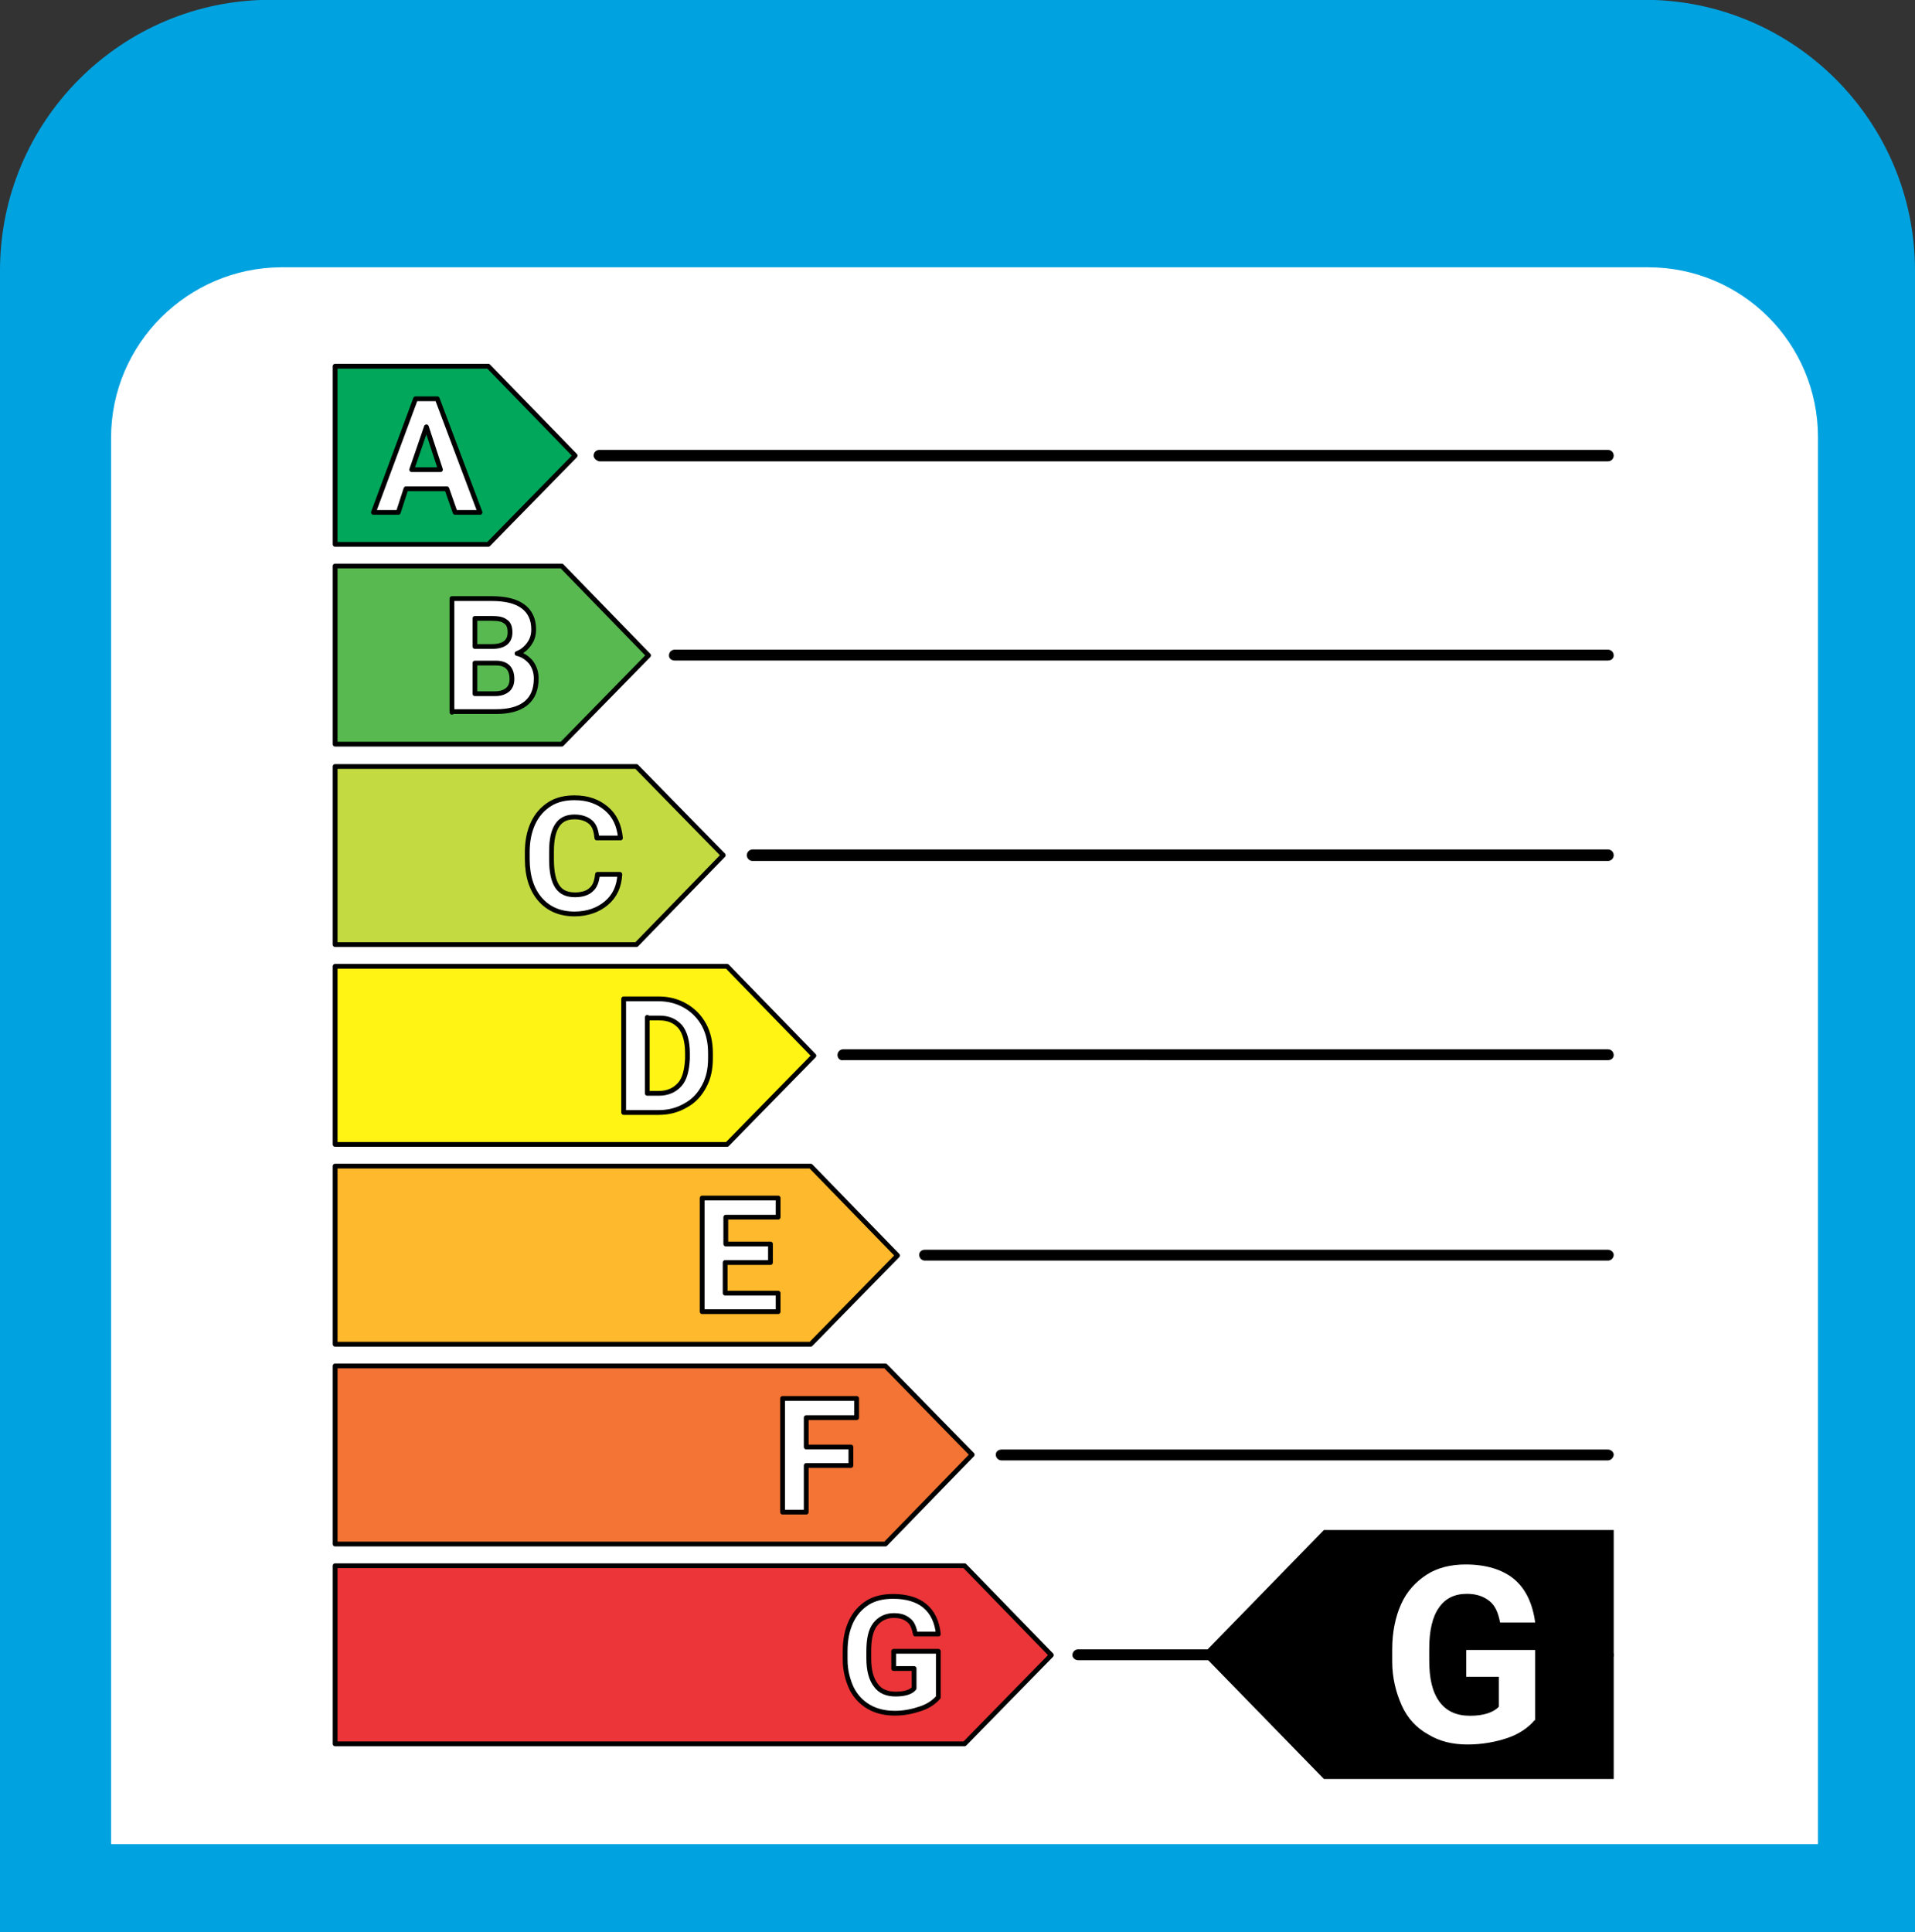 <svg id="Layer_1" xmlns="http://www.w3.org/2000/svg" viewBox="0 0 300 302.7">
    <rect x="0" y="0" width="300" height="302.7" fill="#333333" stroke="none"/>
    <style>
        .st0{fill:#00a2e0}.st1{fill:#fff}.st2{fill:#01a85b;stroke:#000;stroke-width:.75;stroke-linecap:round;stroke-linejoin:round;stroke-miterlimit:79.84}.st3{enable-background:new}.st10,.st4,.st5,.st6,.st7,.st8,.st9{fill:none;stroke:#000;stroke-width:.75;stroke-linecap:round;stroke-linejoin:round;stroke-miterlimit:79.84}.st10,.st5,.st6,.st7,.st8,.st9{fill:#ec3538}.st10,.st6,.st7,.st8,.st9{fill:#58b950}.st10,.st7,.st8,.st9{fill:#c3db41}.st10,.st8,.st9{fill:#fff414}.st10,.st9{fill:#ffb92c}.st10{fill:#f37434}
    </style>
    <g id="Document" transform="scale(1 -1)">
        <g id="Spread" transform="translate(0 -302.668)">
            <g id="Layer_1_1_">
                <g id="Group">
                    <path class="st0" d="M0 260.3V0h300v260.3c0 23.4-19 42.4-42.4 42.4H42.4C19 302.7 0 283.7 0 260.3z"/>
                    <path class="st1" d="M17.4 234.1V13.8h267.4v220.4c0 14.7-11.9 26.6-26.6 26.6H44c-14.6-.1-26.6-12-26.6-26.7z"/>
                    <path d="M93 231.3c0 .5.4.9.9.9h158c.5 0 .9-.4.9-.9s-.4-.9-.9-.9h-158c-.5.1-.9.5-.9.9zM104.8 200c0 .5.4.9.9.9h146.2c.5 0 .9-.4.9-.9s-.4-.8-.9-.8H105.7c-.5 0-.9.3-.9.8zM117 168.7c0 .5.4.9.9.9h134c.5 0 .9-.4.9-.9s-.4-.9-.9-.9h-134c-.5 0-.9.4-.9.9zM131.2 137.4c0 .5.4.9.9.9h119.8c.5 0 .9-.4.9-.9s-.4-.8-.9-.8H132.1c-.5-.1-.9.3-.9.8zM144 106.1c0 .5.4.8.9.8h107c.5 0 .9-.4.9-.8 0-.5-.4-.9-.9-.9h-107c-.5 0-.9.4-.9.9zM156 74.8c0 .5.4.8.9.8h95c.5 0 .9-.4.9-.8s-.4-.9-.9-.9h-95c-.5 0-.9.4-.9.9zM168 43.4c0 .5.4.9.9.9h83c.5 0 .9-.4.9-.9 0-.4-.4-.8-.9-.8h-83c-.5 0-.9.4-.9.8z"/>
                    <path class="st2" d="M76.5 217.4l13.6 13.9-13.6 14h-24v-27.9h24z"/>
                    <g class="st3">
                        <path class="st1" d="M70 226.1h-6.4l-1.2-3.7h-3.9l6.6 17.8h3.4l6.7-17.8h-3.9l-1.3 3.7zm-5.5 3H69l-2.2 6.7-2.3-6.7z"/>
                    </g>
                    <g class="st3">
                        <path class="st4" d="M70 226.1h-6.4l-1.2-3.7h-3.9l6.6 17.8h3.4l6.7-17.8h-3.9l-1.3 3.7zm-5.5 3H69l-2.2 6.7-2.3-6.7z"/>
                    </g>
                    <path class="st5" d="M151.1 29.5l13.6 13.9-13.6 14H52.5V29.5h98.6z"/>
                    <g class="st3">
                        <path class="st1" d="M147 36.8c-.7-.8-1.6-1.4-2.8-1.8s-2.5-.7-4-.7-2.9.3-4.1 1-2.1 1.7-2.7 2.9c-.6 1.3-1 2.8-1 4.5V44c0 1.8.3 3.3.9 4.6.6 1.3 1.5 2.3 2.6 3s2.5 1 4 1c2.1 0 3.8-.5 5-1.5s1.9-2.5 2.1-4.4h-3.6c-.2 1-.5 1.8-1.1 2.2-.6.5-1.3.7-2.3.7-1.2 0-2.2-.5-2.9-1.4s-1-2.3-1-4.2v-1.1c0-1.9.4-3.3 1.1-4.2.7-1 1.8-1.4 3.1-1.4 1.4 0 2.4.3 2.9.9v3.1H140V44h7v-7.2z"/>
                    </g>
                    <g class="st3">
                        <path class="st4" d="M147 36.8c-.7-.8-1.6-1.4-2.8-1.8s-2.5-.7-4-.7-2.9.3-4.1 1-2.1 1.7-2.7 2.9c-.6 1.3-1 2.8-1 4.5V44c0 1.8.3 3.3.9 4.6.6 1.3 1.5 2.3 2.6 3s2.5 1 4 1c2.1 0 3.8-.5 5-1.5s1.9-2.5 2.1-4.4h-3.6c-.2 1-.5 1.8-1.1 2.2-.6.5-1.3.7-2.3.7-1.2 0-2.2-.5-2.9-1.4s-1-2.3-1-4.2v-1.1c0-1.9.4-3.3 1.1-4.2.7-1 1.8-1.4 3.1-1.4 1.4 0 2.4.3 2.9.9v3.1H140V44h7v-7.2z"/>
                    </g>
                    <path class="st6" d="M88 186.1l13.6 13.9L88 214H52.5v-27.9H88z"/>
                    <g class="st3">
                        <path class="st1" d="M70.8 191.1v17.8H77c2.2 0 3.8-.4 4.9-1.2s1.7-2 1.7-3.6c0-.9-.2-1.6-.7-2.3s-1.1-1.2-1.9-1.5c.9-.2 1.6-.7 2.2-1.4.5-.7.8-1.5.8-2.5 0-1.7-.5-3-1.6-3.9s-2.7-1.3-4.7-1.3h-6.9v-.1zm3.6 10.3h2.7c1.9 0 2.8.8 2.8 2.2 0 .8-.2 1.4-.7 1.7-.5.4-1.2.5-2.2.5h-2.6v-4.4zm0-2.6V194h3.1c.9 0 1.5.2 2 .6.5.4.7 1 .7 1.7 0 1.6-.8 2.5-2.5 2.5h-3.3z"/>
                    </g>
                    <g class="st3">
                        <path class="st4" d="M70.8 191.1v17.8H77c2.2 0 3.8-.4 4.9-1.2s1.7-2 1.7-3.6c0-.9-.2-1.6-.7-2.3s-1.1-1.2-1.9-1.5c.9-.2 1.6-.7 2.2-1.4.5-.7.8-1.5.8-2.5 0-1.7-.5-3-1.6-3.9s-2.7-1.3-4.7-1.3h-6.9v-.1zm3.6 10.3h2.7c1.9 0 2.8.8 2.8 2.2 0 .8-.2 1.4-.7 1.7-.5.4-1.2.5-2.2.5h-2.6v-4.4zm0-2.6V194h3.1c.9 0 1.5.2 2 .6.5.4.7 1 .7 1.7 0 1.6-.8 2.5-2.5 2.5h-3.3z"/>
                    </g>
                    <path class="st7" d="M99.7 154.7l13.6 14-13.6 13.9H52.5v-27.9h47.2z"/>
                    <g class="st3">
                        <path class="st1" d="M97.1 165.7c-.1-1.9-.8-3.4-2.1-4.5s-3-1.7-5-1.7c-2.3 0-4.1.8-5.4 2.3s-2 3.6-2 6.3v1.1c0 1.7.3 3.2.9 4.5s1.5 2.3 2.6 3 2.4 1 3.9 1c2.1 0 3.7-.6 5-1.7 1.3-1.1 2-2.6 2.2-4.6h-3.7c-.1 1.2-.4 2-1 2.5s-1.4.8-2.5.8c-1.2 0-2.1-.4-2.7-1.3-.6-.9-.9-2.2-.9-4.1V168c0-1.9.3-3.3.9-4.2s1.5-1.3 2.8-1.3c1.1 0 2 .3 2.5.8.6.5.9 1.3 1 2.4h3.5z"/>
                    </g>
                    <g class="st3">
                        <path class="st4" d="M97.1 165.7c-.1-1.9-.8-3.4-2.1-4.5s-3-1.7-5-1.7c-2.3 0-4.1.8-5.4 2.3s-2 3.6-2 6.3v1.1c0 1.7.3 3.2.9 4.5s1.5 2.3 2.6 3 2.4 1 3.9 1c2.1 0 3.7-.6 5-1.7 1.3-1.1 2-2.6 2.2-4.6h-3.7c-.1 1.2-.4 2-1 2.5s-1.4.8-2.5.8c-1.2 0-2.1-.4-2.7-1.3-.6-.9-.9-2.2-.9-4.1V168c0-1.9.3-3.3.9-4.2s1.5-1.3 2.8-1.3c1.1 0 2 .3 2.5.8.6.5.9 1.3 1 2.4h3.5z"/>
                    </g>
                    <path class="st8" d="M113.9 123.4l13.6 13.9-13.6 14H52.5v-27.9h61.4z"/>
                    <g class="st3">
                        <path class="st1" d="M97.7 128.4v17.8h5.5c1.6 0 3-.4 4.2-1.1 1.2-.7 2.2-1.7 2.9-3 .7-1.3 1-2.8 1-4.4v-.8c0-1.7-.3-3.1-1-4.4-.7-1.3-1.6-2.3-2.9-3-1.2-.7-2.6-1.1-4.2-1.1h-5.5zm3.7 14.9v-11.9h1.8c1.4 0 2.5.5 3.3 1.4s1.1 2.3 1.2 4v.9c0 1.8-.4 3.2-1.1 4.1-.8.9-1.8 1.4-3.3 1.4h-1.9v.1z"/>
                    </g>
                    <g class="st3">
                        <path class="st4" d="M97.7 128.4v17.8h5.5c1.6 0 3-.4 4.2-1.1 1.2-.7 2.2-1.7 2.9-3 .7-1.3 1-2.8 1-4.4v-.8c0-1.7-.3-3.1-1-4.4-.7-1.3-1.6-2.3-2.9-3-1.2-.7-2.6-1.1-4.2-1.1h-5.5zm3.7 14.9v-11.9h1.8c1.4 0 2.5.5 3.3 1.4s1.1 2.3 1.2 4v.9c0 1.8-.4 3.2-1.1 4.1-.8.9-1.8 1.4-3.3 1.4h-1.9v.1z"/>
                    </g>
                    <path class="st9" d="M127 92.1l13.6 13.9-13.6 14H52.5V92.1H127z"/>
                    <g class="st3">
                        <path class="st1" d="M120.6 104.9h-7v-4.8h8.3v-2.9H110V115h11.9v-3h-8.2v-4.2h7v-2.9h-.1z"/>
                    </g>
                    <g class="st3">
                        <path class="st4" d="M120.6 104.9h-7v-4.8h8.3v-2.9H110V115h11.9v-3h-8.2v-4.2h7v-2.9h-.1z"/>
                    </g>
                    <path class="st10" d="M138.7 60.8l13.6 14-13.6 13.9H52.5V60.8h86.2z"/>
                    <g class="st3">
                        <path class="st1" d="M133.3 73.1h-7v-7.3h-3.7v17.8h11.6v-3h-7.9V76h7v-2.9z"/>
                    </g>
                    <g class="st3">
                        <path class="st4" d="M133.3 73.1h-7v-7.3h-3.7v17.8h11.6v-3h-7.9V76h7v-2.9z"/>
                    </g>
                    <g id="Group_1">
                        <path d="M207.4 24l-19 19.5 19 19.5h45.4V24h-45.4z"/>
                        <g class="st3">
                            <path class="st1" d="M240.4 33.2c-1-1.2-2.5-2.2-4.3-2.8s-3.9-1-6.2-1c-2.4 0-4.4.5-6.2 1.6-1.8 1-3.2 2.5-4.1 4.5s-1.5 4.3-1.5 6.9v1.9c0 2.7.5 5.1 1.4 7.1s2.3 3.5 4 4.6 3.8 1.6 6.1 1.6c3.2 0 5.8-.8 7.6-2.3s2.9-3.8 3.3-6.8H235c-.3 1.6-.8 2.7-1.7 3.4s-2 1.1-3.5 1.1c-1.9 0-3.4-.7-4.4-2.2-1-1.4-1.5-3.6-1.5-6.4v-1.8c0-2.9.5-5 1.6-6.5s2.7-2.2 4.8-2.2 3.6.5 4.5 1.4V40h-5.1v4.2h10.8v-11h-.1z"/>
                        </g>
                    </g>
                </g>
            </g>
        </g>
    </g>
</svg>

